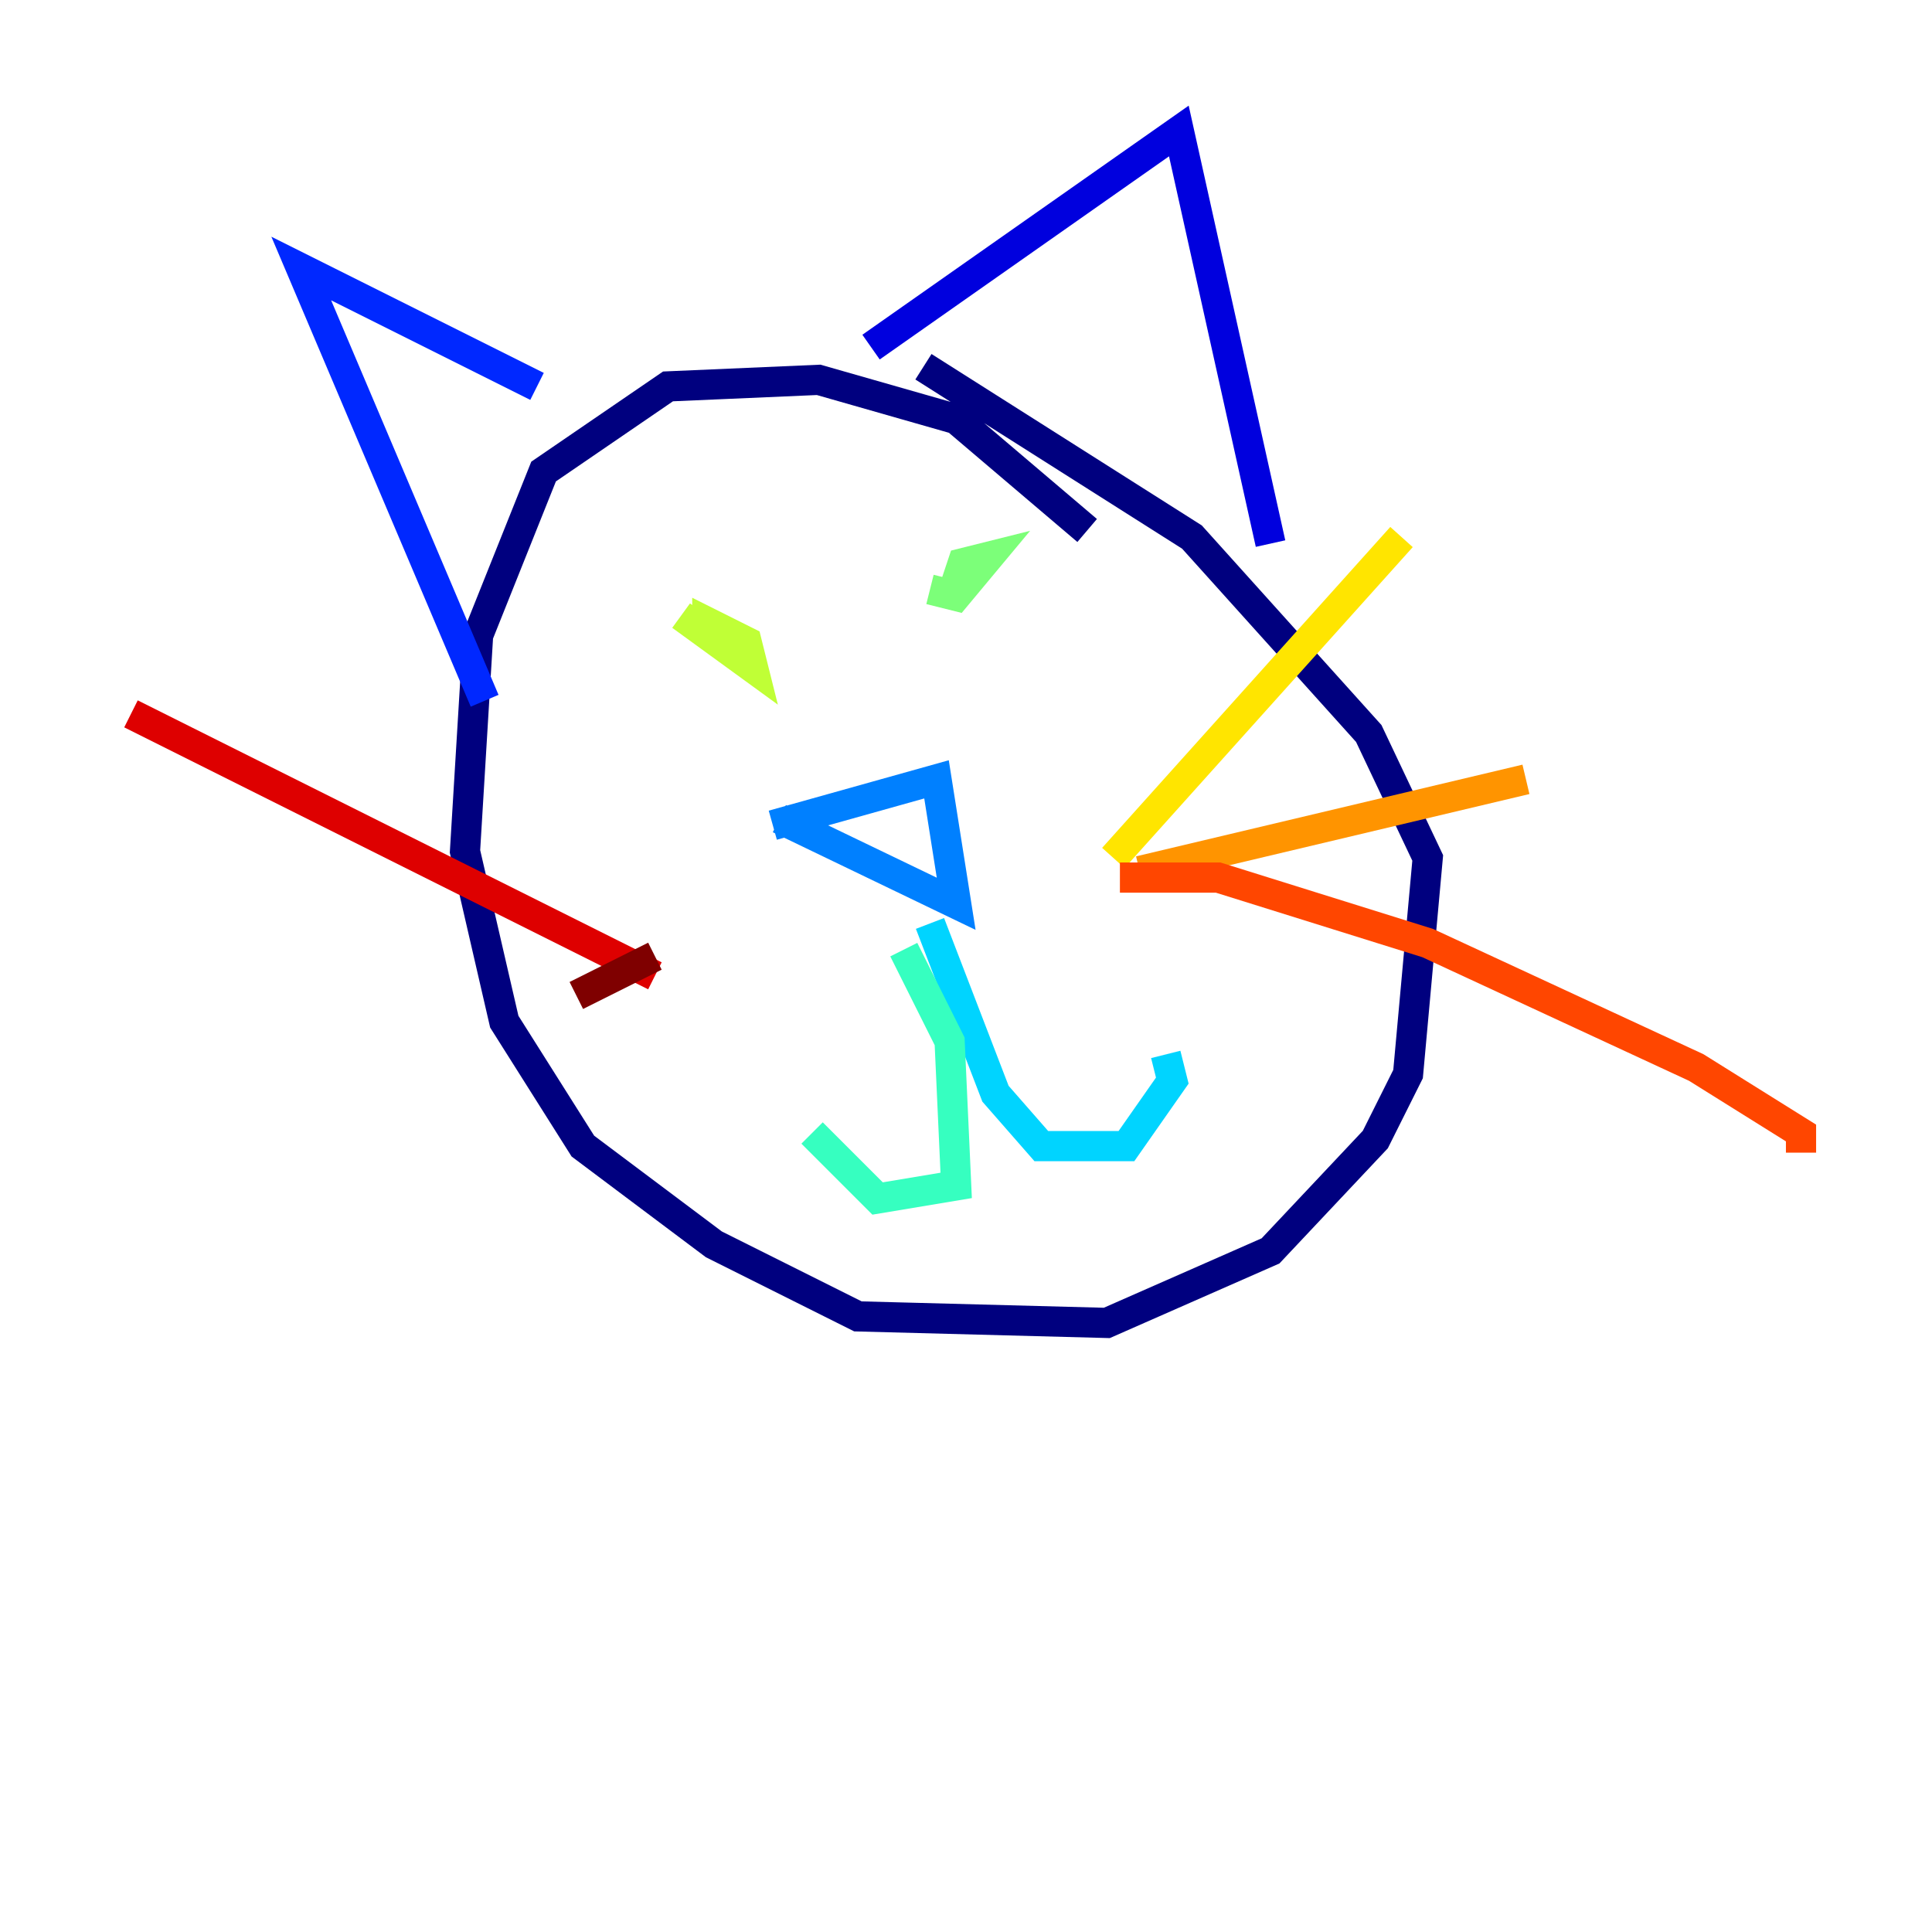 <?xml version="1.0" encoding="utf-8" ?>
<svg baseProfile="tiny" height="128" version="1.2" viewBox="0,0,128,128" width="128" xmlns="http://www.w3.org/2000/svg" xmlns:ev="http://www.w3.org/2001/xml-events" xmlns:xlink="http://www.w3.org/1999/xlink"><defs /><polyline fill="none" points="72.027,35.146 63.349,27.77 54.237,25.166 44.258,25.6 36.014,31.241 31.675,42.088 30.807,56.407 33.41,67.688 38.617,75.932 47.295,82.441 56.841,87.214 73.329,87.647 84.176,82.875 91.119,75.498 93.288,71.159 94.59,56.841 90.685,48.597 78.969,35.58 61.18,24.298" stroke="#00007f" stroke-width="2" /><polyline fill="none" points="57.709,22.997 78.102,8.678 84.176,36.014" stroke="#0000de" stroke-width="2" /><polyline fill="none" points="35.58,25.6 19.959,17.79 32.108,46.427" stroke="#0028ff" stroke-width="2" /><polyline fill="none" points="51.2,54.671 62.047,51.634 63.349,59.878 51.634,54.237" stroke="#0080ff" stroke-width="2" /><polyline fill="none" points="61.614,61.18 65.953,72.461 68.99,75.932 74.63,75.932 77.668,71.593 77.234,69.858" stroke="#00d4ff" stroke-width="2" /><polyline fill="none" points="59.878,62.915 62.915,68.99 63.349,78.536 58.142,79.403 53.803,75.064" stroke="#36ffc0" stroke-width="2" /><polyline fill="none" points="61.614,39.051 63.349,39.485 65.519,36.881 63.783,37.315 62.915,39.919" stroke="#7cff79" stroke-width="2" /><polyline fill="none" points="45.125,40.786 49.898,44.258 49.464,42.522 46.861,41.22 46.861,42.522" stroke="#c0ff36" stroke-width="2" /><polyline fill="none" points="73.763,56.841 92.854,35.58" stroke="#ffe500" stroke-width="2" /><polyline fill="none" points="75.498,57.709 101.098,51.634" stroke="#ff9400" stroke-width="2" /><polyline fill="none" points="74.197,58.142 80.705,58.142 94.59,62.481 112.38,70.725 119.322,75.064 119.322,76.366" stroke="#ff4600" stroke-width="2" /><polyline fill="none" points="43.39,64.651 8.678,47.295" stroke="#de0000" stroke-width="2" /><polyline fill="none" points="43.39,63.349 38.183,65.953" stroke="#7f0000" stroke-width="2" /></svg>
